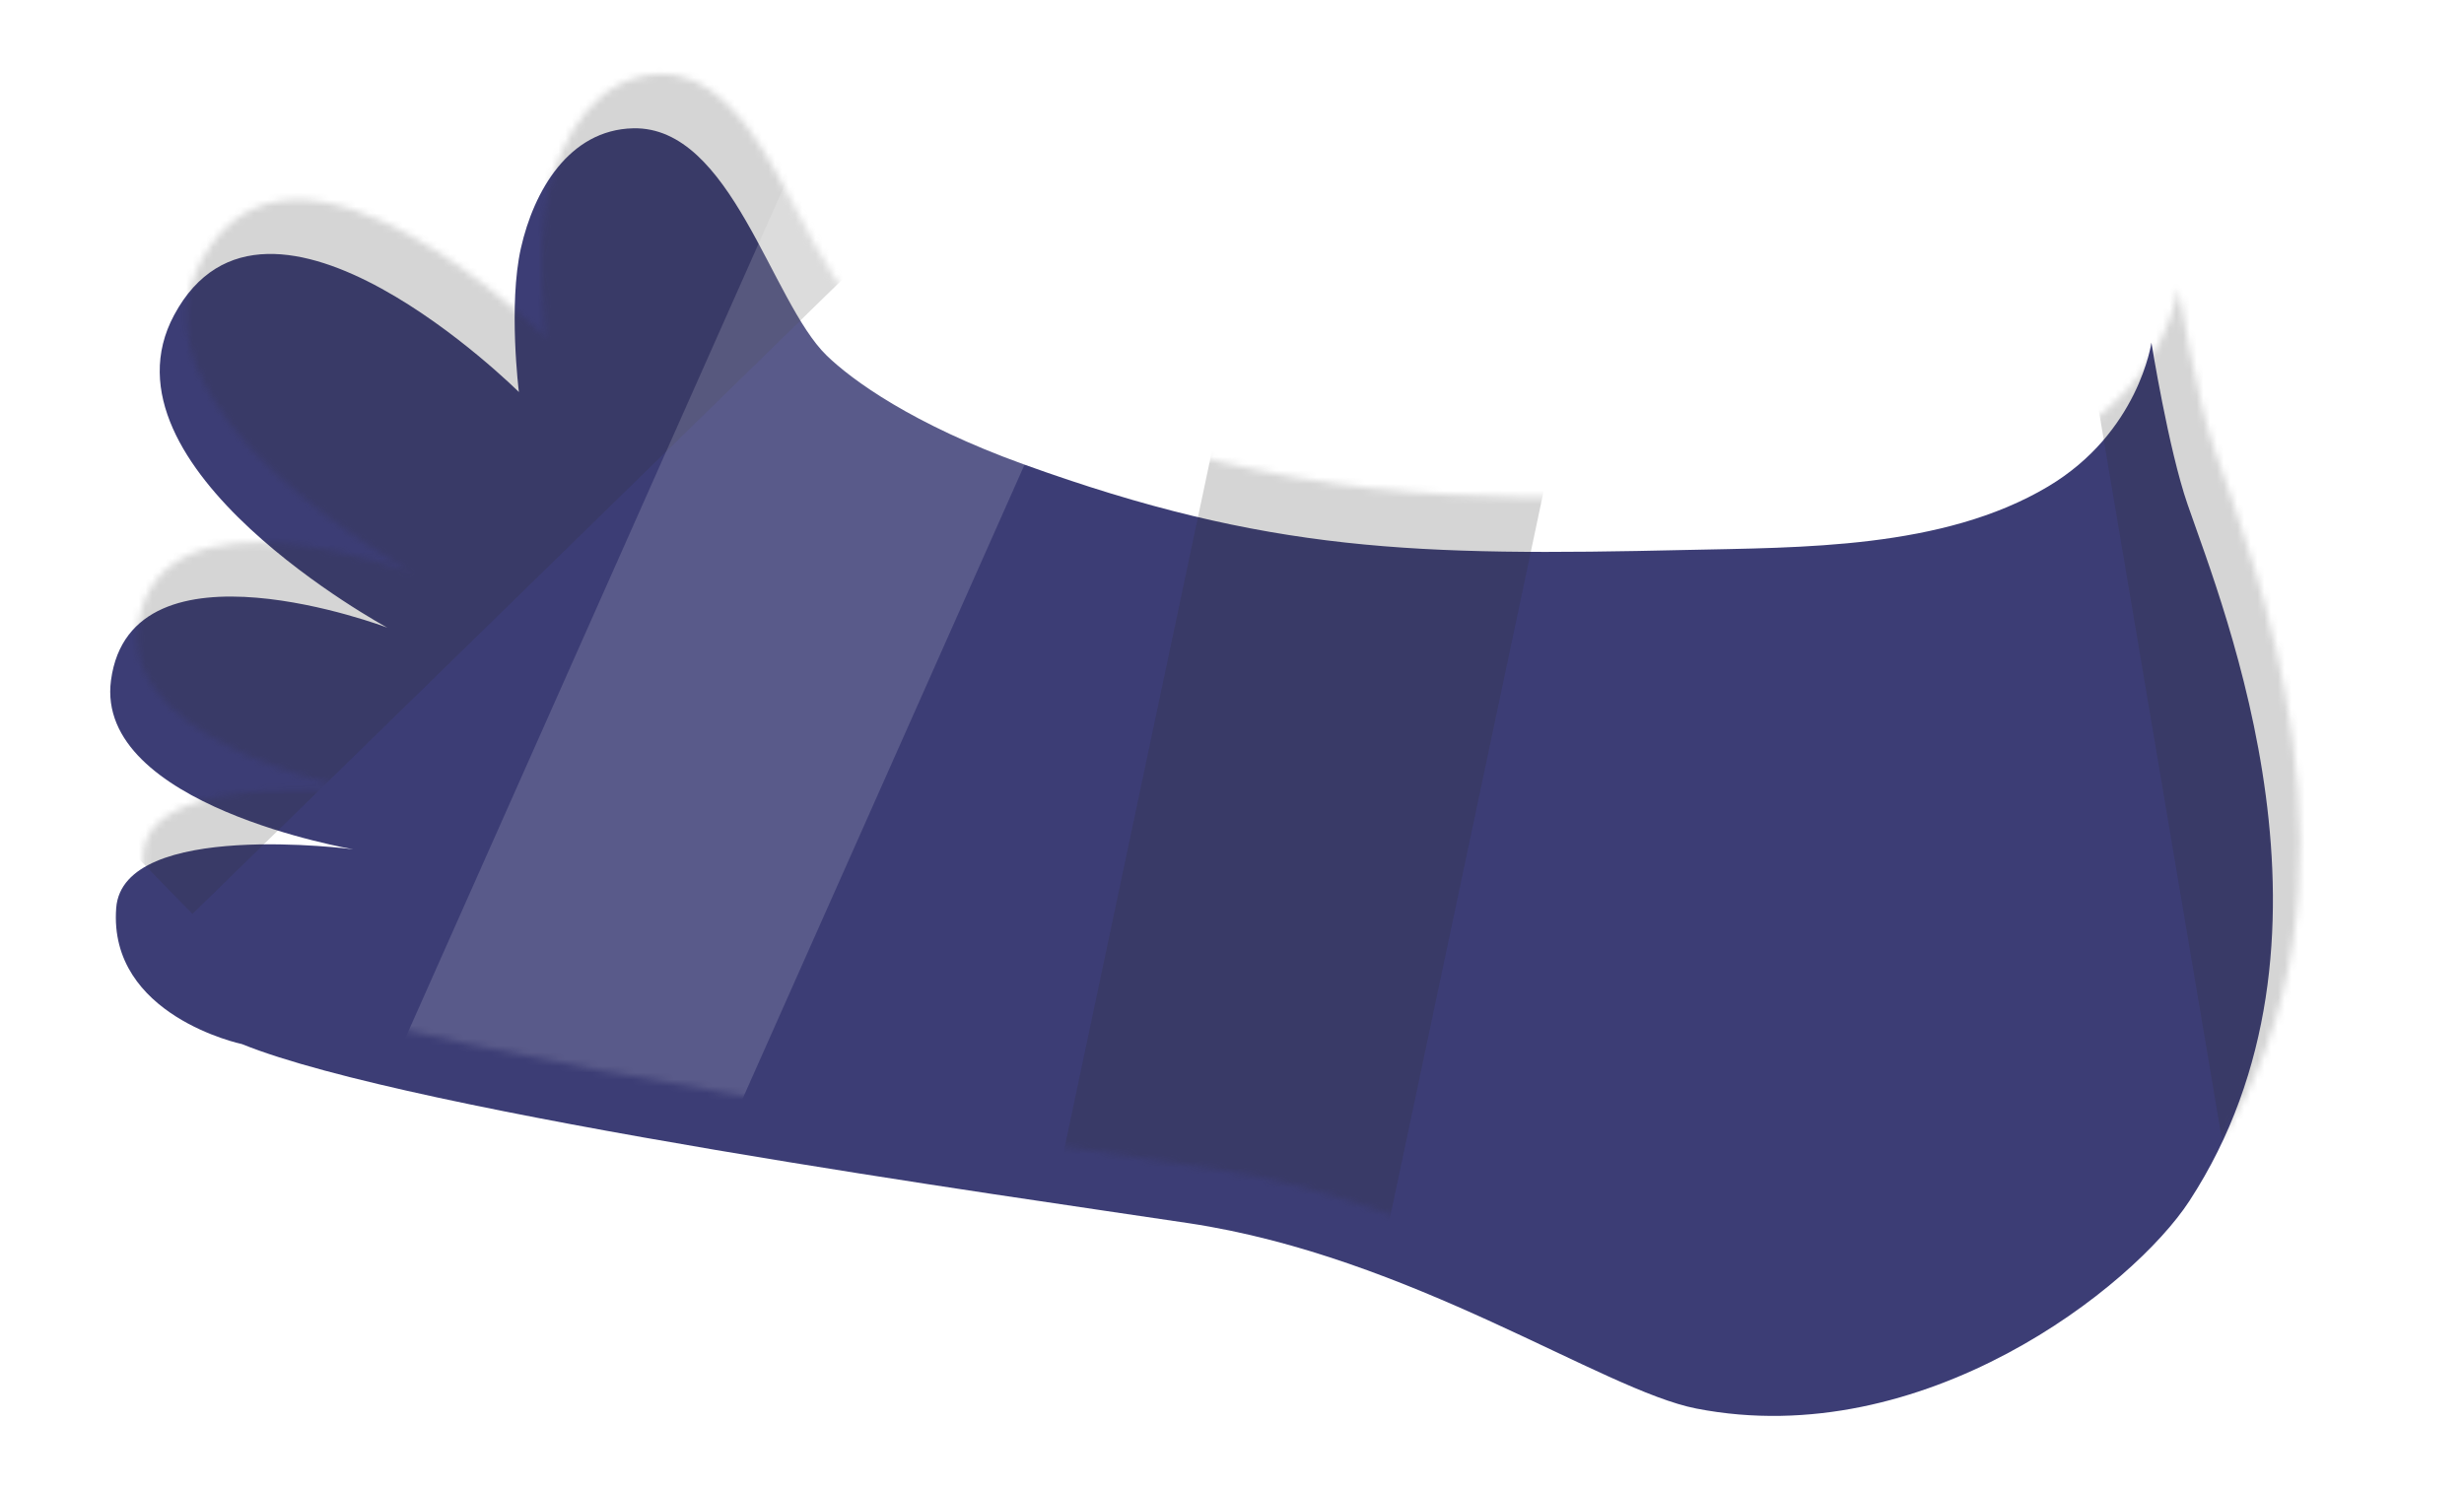 <svg width="364" height="220" viewBox="0 0 364 220" fill="none" xmlns="http://www.w3.org/2000/svg">
<g clip-path="url(#clip0)">
<g filter="url(#filter0_d)">
<path d="M306.55 63.886C319.963 55.896 321.823 42.618 321.823 42.618C321.823 42.618 324.34 58.353 327.163 66.52C332.63 82.341 352.424 131.119 327.425 169.455C319.143 182.155 288.133 206.646 254.612 200.118C240.736 197.416 212.57 177.695 179.625 172.731C154.638 168.967 64.845 156.452 39.736 146.262C39.736 146.262 19.973 142.116 21.166 126.162C22.149 113.008 56.185 117.484 56.185 117.484C56.185 117.484 17.933 111.004 20.398 92.512C23.352 70.347 61.215 84.734 61.215 84.734C61.215 84.734 17.607 61.114 29.721 38.555C43.476 12.941 80.656 49.926 80.656 49.926C80.656 49.926 79.06 37.056 80.957 28.644C82.854 20.232 88.041 11.174 97.535 10.957C112.052 10.626 117.896 36.543 126.125 44.531C129.864 48.16 138.794 54.673 155.212 60.602C191.352 73.652 213.194 74.167 253.116 73.256C269.989 72.871 290.993 73.152 306.55 63.886Z" fill="#3C3D75"/>
</g>
<mask id="mask0" mask-type="alpha" maskUnits="userSpaceOnUse" x="-23" y="-105" width="411" height="412">
<path d="M306.551 63.886C319.963 55.896 321.823 42.618 321.823 42.618C321.823 42.618 324.341 58.353 327.163 66.52C332.63 82.341 352.425 131.119 327.426 169.455C319.143 182.155 288.134 206.646 254.612 200.118C240.736 197.416 212.57 177.695 179.625 172.731C154.638 168.967 64.845 156.452 39.737 146.262C39.737 146.262 19.973 142.116 21.166 126.162C22.149 113.008 56.185 117.484 56.185 117.484C56.185 117.484 17.934 111.004 20.398 92.512C23.352 70.347 61.215 84.734 61.215 84.734C61.215 84.734 17.607 61.114 29.721 38.555C43.476 12.941 80.657 49.926 80.657 49.926C80.657 49.926 79.06 37.056 80.957 28.644C82.854 20.232 88.041 11.174 97.535 10.957C112.053 10.626 117.896 36.543 126.125 44.531C129.864 48.16 138.794 54.673 155.212 60.602C191.352 73.652 213.194 74.167 253.116 73.256C269.989 72.871 290.993 73.152 306.551 63.886Z" fill="#E35931"/>
</mask>
<g mask="url(#mask0)">
<g filter="url(#filter1_f)">
<rect x="-52.991" y="51.637" width="150.031" height="116.553" transform="rotate(-44.315 -52.991 51.637)" fill="#313131" fill-opacity="0.2"/>
</g>
<g filter="url(#filter2_f)">
<rect x="151.963" y="194.672" width="150.031" height="49.167" transform="rotate(-78.06 151.963 194.672)" fill="#313131" fill-opacity="0.2"/>
</g>
<g filter="url(#filter3_f)">
<rect x="51.649" y="171.897" width="168.633" height="49.167" transform="rotate(-66.032 51.649 171.897)" fill="white" fill-opacity="0.15"/>
</g>
<g filter="url(#filter4_f)">
<rect x="328.466" y="169.691" width="150.031" height="49.167" transform="rotate(-99.584 328.466 169.691)" fill="#313131" fill-opacity="0.2"/>
</g>
</g>
</g>
<defs>
<filter id="filter0_d" x="-37" y="-107" width="430.981" height="431.9" filterUnits="userSpaceOnUse" color-interpolation-filters="sRGB">
<feFlood flood-opacity="0" result="BackgroundImageFix"/>
<feColorMatrix in="SourceAlpha" type="matrix" values="0 0 0 0 0 0 0 0 0 0 0 0 0 0 0 0 0 0 127 0"/>
<feOffset dx="-4" dy="8"/>
<feGaussianBlur stdDeviation="5"/>
<feColorMatrix type="matrix" values="0 0 0 0 0 0 0 0 0 0 0 0 0 0 0 0 0 0 0.5 0"/>
<feBlend mode="normal" in2="BackgroundImageFix" result="effect1_dropShadow"/>
<feBlend mode="normal" in="SourceGraphic" in2="effect1_dropShadow" result="shape"/>
</filter>
<filter id="filter1_f" x="-132.991" y="-133.175" width="348.773" height="348.207" filterUnits="userSpaceOnUse" color-interpolation-filters="sRGB">
<feFlood flood-opacity="0" result="BackgroundImageFix"/>
<feBlend mode="normal" in="SourceGraphic" in2="BackgroundImageFix" result="shape"/>
<feGaussianBlur stdDeviation="40" result="effect1_foregroundBlur"/>
</filter>
<filter id="filter2_f" x="71.963" y="-32.114" width="239.144" height="316.958" filterUnits="userSpaceOnUse" color-interpolation-filters="sRGB">
<feFlood flood-opacity="0" result="BackgroundImageFix"/>
<feBlend mode="normal" in="SourceGraphic" in2="BackgroundImageFix" result="shape"/>
<feGaussianBlur stdDeviation="40" result="effect1_foregroundBlur"/>
</filter>
<filter id="filter3_f" x="-28.351" y="-62.194" width="273.432" height="334.065" filterUnits="userSpaceOnUse" color-interpolation-filters="sRGB">
<feFlood flood-opacity="0" result="BackgroundImageFix"/>
<feBlend mode="normal" in="SourceGraphic" in2="BackgroundImageFix" result="shape"/>
<feGaussianBlur stdDeviation="40" result="effect1_foregroundBlur"/>
</filter>
<filter id="filter4_f" x="223.487" y="-66.433" width="233.46" height="316.123" filterUnits="userSpaceOnUse" color-interpolation-filters="sRGB">
<feFlood flood-opacity="0" result="BackgroundImageFix"/>
<feBlend mode="normal" in="SourceGraphic" in2="BackgroundImageFix" result="shape"/>
<feGaussianBlur stdDeviation="40" result="effect1_foregroundBlur"/>
</filter>
<clipPath id="clip0">
<rect width="364" height="220" fill="white"/>
</clipPath>
</defs>
</svg>
